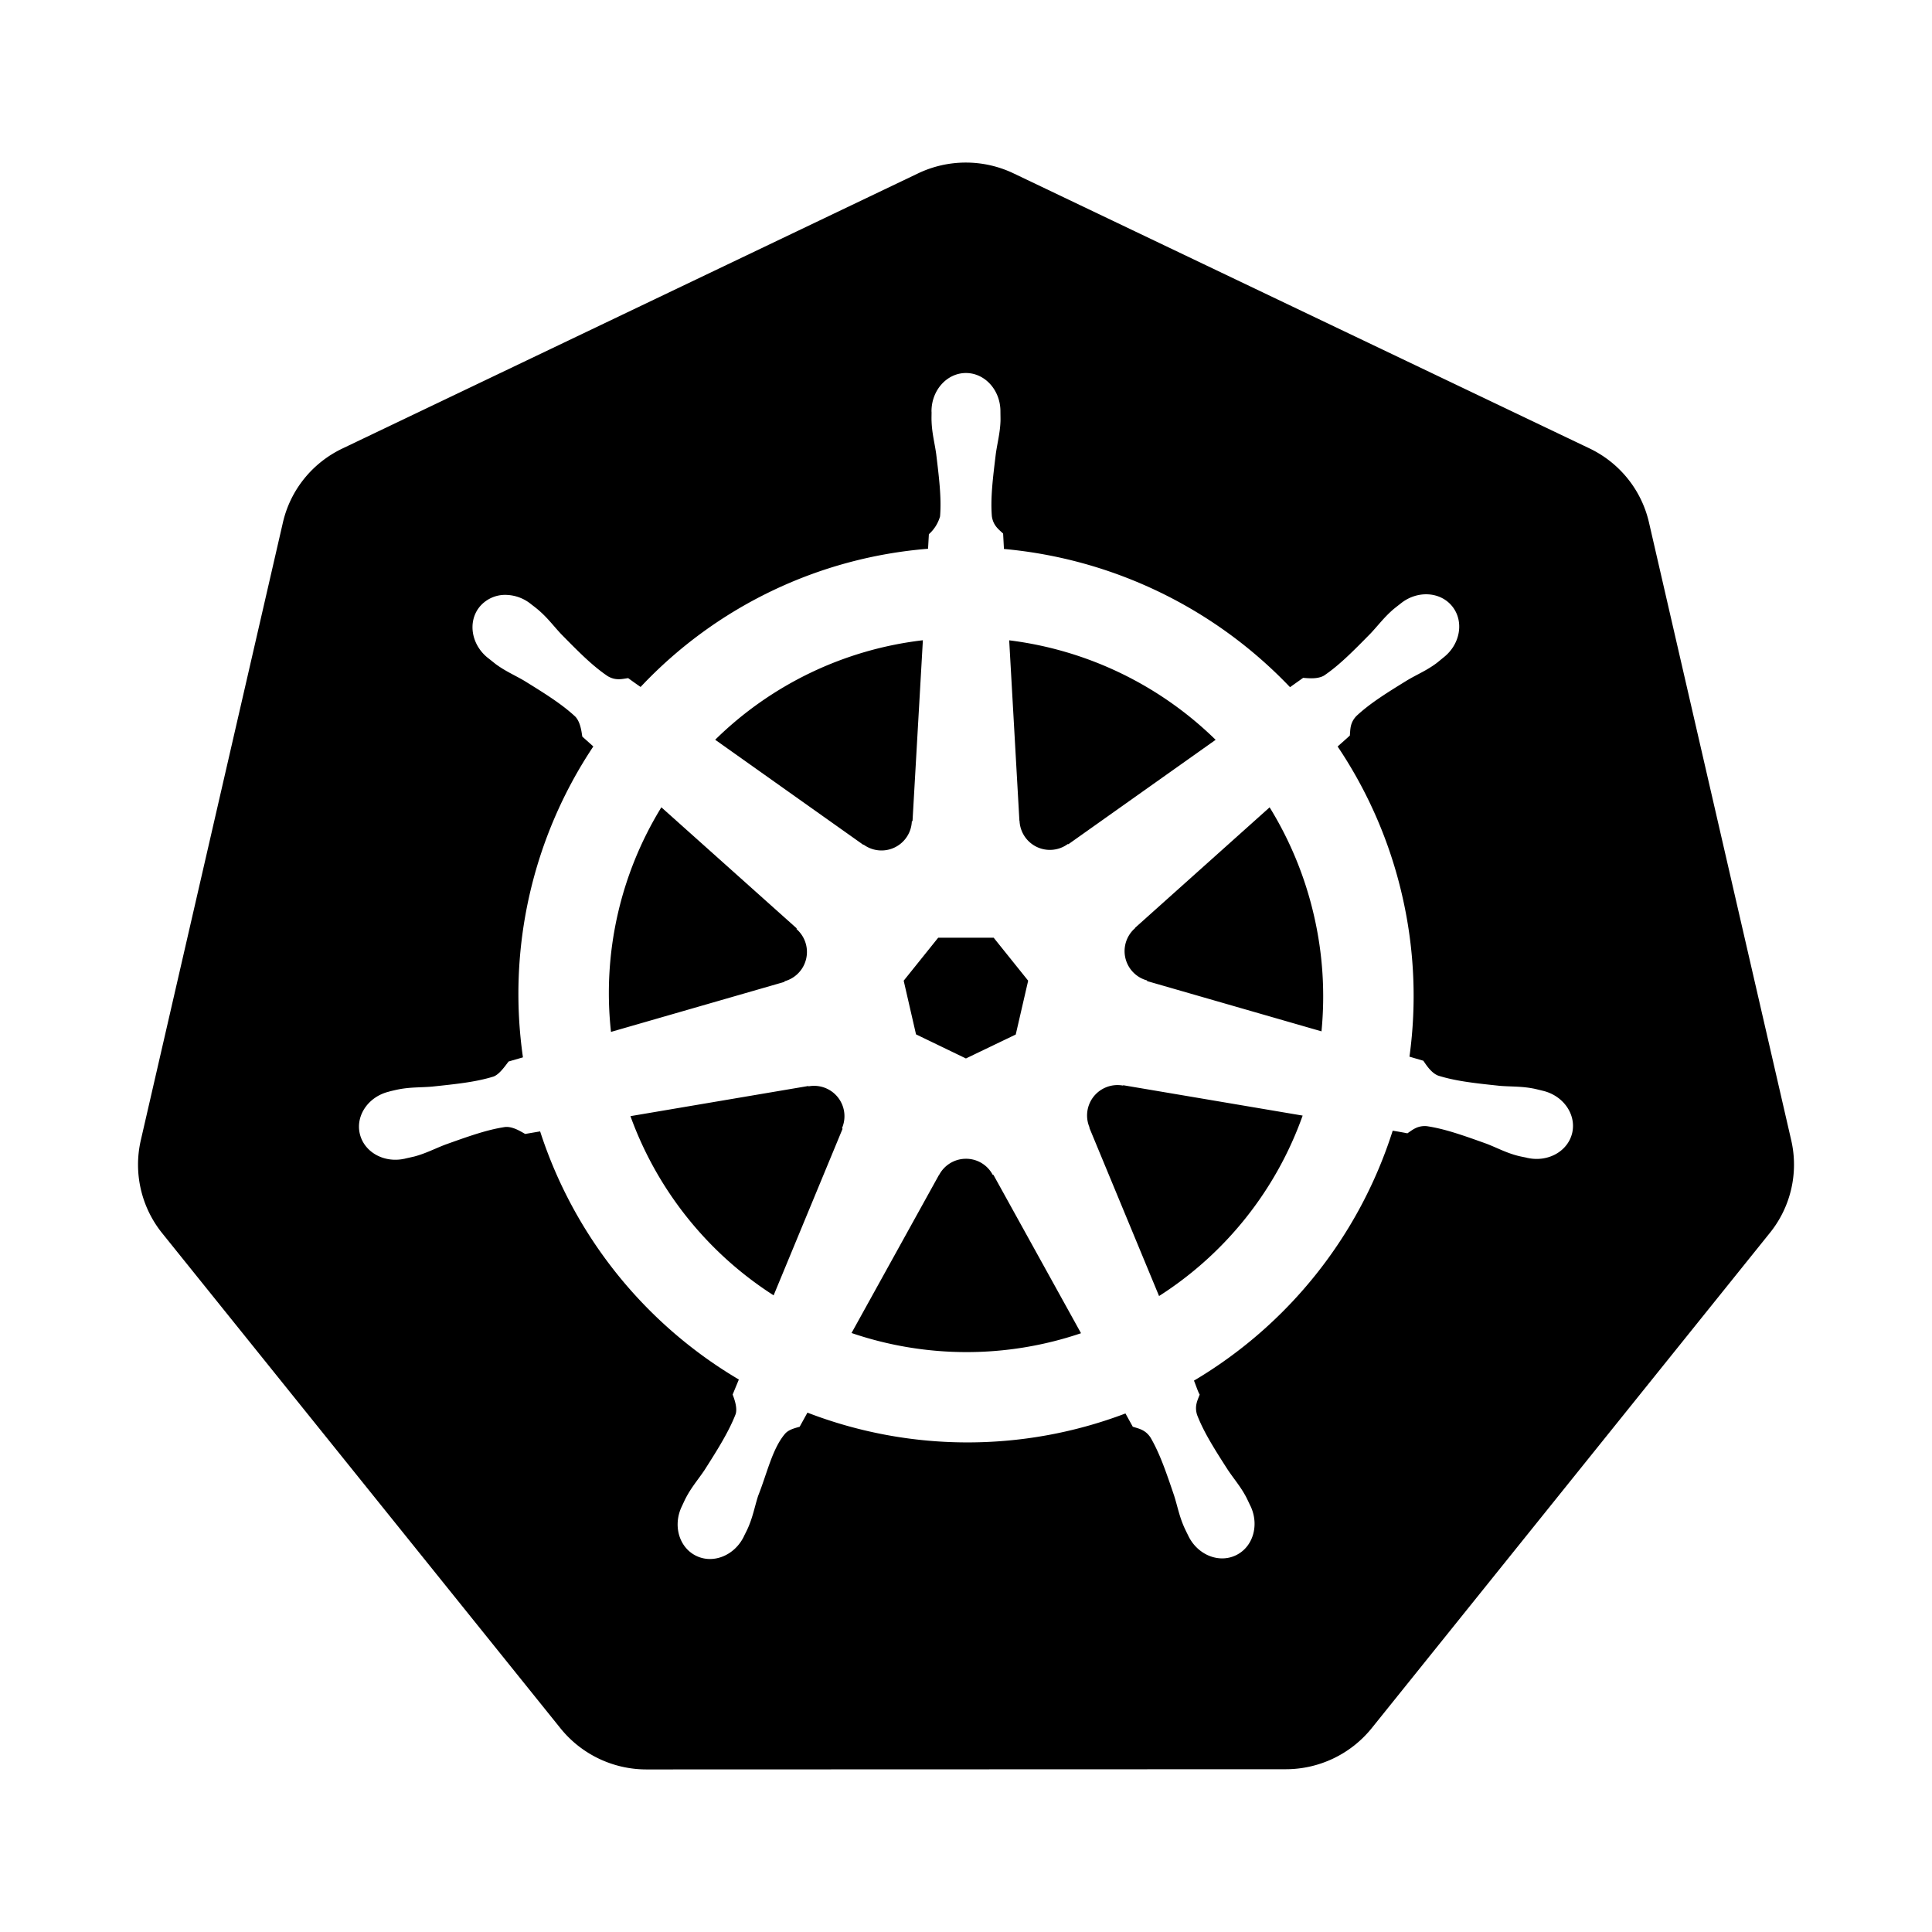 <svg role="img" viewBox="-2 -2 28 28" xmlns="http://www.w3.org/2000/svg" id="Kubernetes--Streamline-Simple-Icons"
    height="24" width="24">
    <desc>Kubernetes Streamline Icon: https://streamlinehq.com</desc>
    <title>Kubernetes</title>
    <path
        d="m10.204 14.35 0.007 0.01 -0.999 2.413a5.171 5.171 0 0 1 -2.075 -2.597l2.578 -0.437 0.004 0.005a0.44 0.44 0 0 1 0.484 0.606zm-0.833 -2.129a0.44 0.44 0 0 0 0.173 -0.756l0.002 -0.011L7.585 9.7a5.143 5.143 0 0 0 -0.73 3.255l2.514 -0.725 0.002 -0.009zm1.145 -1.98a0.44 0.44 0 0 0 0.699 -0.337l0.01 -0.005 0.15 -2.62a5.144 5.144 0 0 0 -3.01 1.442l2.147 1.523 0.004 -0.002zm0.76 2.75 0.723 0.349 0.722 -0.347 0.18 -0.78 -0.5 -0.623h-0.804l-0.5 0.623 0.179 0.779zm1.5 -3.095a0.44 0.44 0 0 0 0.7 0.336l0.008 0.003 2.134 -1.513a5.188 5.188 0 0 0 -2.992 -1.442l0.148 2.615 0.002 0.001zm10.876 5.97 -5.773 7.181a1.6 1.6 0 0 1 -1.248 0.594l-9.261 0.003a1.6 1.6 0 0 1 -1.247 -0.596l-5.776 -7.18a1.583 1.583 0 0 1 -0.307 -1.34L2.1 5.573c0.108 -0.47 0.425 -0.864 0.863 -1.073L11.305 0.513a1.606 1.606 0 0 1 1.385 0l8.345 3.985c0.438 0.209 0.755 0.604 0.863 1.073l2.062 8.955c0.108 0.47 -0.005 0.963 -0.308 1.34zm-3.289 -2.057c-0.042 -0.01 -0.103 -0.026 -0.145 -0.034 -0.174 -0.033 -0.315 -0.025 -0.479 -0.038 -0.35 -0.037 -0.638 -0.067 -0.895 -0.148 -0.105 -0.04 -0.18 -0.165 -0.216 -0.216l-0.201 -0.059a6.45 6.45 0 0 0 -0.105 -2.332 6.465 6.465 0 0 0 -0.936 -2.163c0.052 -0.047 0.15 -0.133 0.177 -0.159 0.008 -0.09 0.001 -0.183 0.094 -0.282 0.197 -0.185 0.444 -0.338 0.743 -0.522 0.142 -0.084 0.273 -0.137 0.415 -0.242 0.032 -0.024 0.076 -0.062 0.11 -0.089 0.24 -0.191 0.295 -0.52 0.123 -0.736 -0.172 -0.216 -0.506 -0.236 -0.745 -0.045 -0.034 0.027 -0.08 0.062 -0.111 0.088 -0.134 0.116 -0.217 0.23 -0.33 0.35 -0.246 0.25 -0.45 0.458 -0.673 0.609 -0.097 0.056 -0.239 0.037 -0.303 0.033l-0.19 0.135a6.545 6.545 0 0 0 -4.146 -2.003l-0.012 -0.223c-0.065 -0.062 -0.143 -0.115 -0.163 -0.25 -0.022 -0.268 0.015 -0.557 0.057 -0.905 0.023 -0.163 0.061 -0.298 0.068 -0.475 0.001 -0.04 -0.001 -0.099 -0.001 -0.142 0 -0.306 -0.224 -0.555 -0.5 -0.555 -0.275 0 -0.499 0.249 -0.499 0.555l0.001 0.014c0 0.041 -0.002 0.092 0 0.128 0.006 0.177 0.044 0.312 0.067 0.475 0.042 0.348 0.078 0.637 0.056 0.906a0.545 0.545 0 0 1 -0.162 0.258l-0.012 0.211a6.424 6.424 0 0 0 -4.166 2.003 8.373 8.373 0 0 1 -0.18 -0.128c-0.09 0.012 -0.18 0.04 -0.297 -0.029 -0.223 -0.15 -0.427 -0.358 -0.673 -0.608 -0.113 -0.12 -0.195 -0.234 -0.329 -0.349 -0.03 -0.026 -0.077 -0.062 -0.111 -0.088a0.594 0.594 0 0 0 -0.348 -0.132 0.481 0.481 0 0 0 -0.398 0.176c-0.172 0.216 -0.117 0.546 0.123 0.737l0.007 0.005 0.104 0.083c0.142 0.105 0.272 0.159 0.414 0.242 0.299 0.185 0.546 0.338 0.743 0.522 0.076 0.082 0.09 0.226 0.1 0.288l0.16 0.143a6.462 6.462 0 0 0 -1.02 4.506l-0.208 0.06c-0.055 0.072 -0.133 0.184 -0.215 0.217 -0.257 0.081 -0.546 0.11 -0.895 0.147 -0.164 0.014 -0.305 0.006 -0.48 0.039 -0.037 0.007 -0.09 0.02 -0.133 0.03l-0.004 0.002 -0.007 0.002c-0.295 0.071 -0.484 0.342 -0.423 0.608 0.061 0.267 0.349 0.429 0.645 0.365l0.007 -0.001 0.01 -0.003 0.129 -0.029c0.17 -0.046 0.294 -0.113 0.448 -0.172 0.33 -0.118 0.604 -0.217 0.87 -0.256 0.112 -0.009 0.23 0.069 0.288 0.101l0.217 -0.037a6.5 6.5 0 0 0 2.88 3.596l-0.09 0.218c0.033 0.084 0.069 0.199 0.044 0.282 -0.097 0.252 -0.263 0.517 -0.452 0.813 -0.091 0.136 -0.185 0.242 -0.268 0.399 -0.02 0.037 -0.045 0.095 -0.064 0.134 -0.128 0.275 -0.034 0.591 0.213 0.71 0.248 0.12 0.556 -0.007 0.69 -0.282v-0.002c0.02 -0.039 0.046 -0.09 0.062 -0.127 0.07 -0.162 0.094 -0.301 0.144 -0.458 0.132 -0.332 0.205 -0.68 0.387 -0.897 0.05 -0.06 0.13 -0.082 0.215 -0.105l0.113 -0.205a6.453 6.453 0 0 0 4.609 0.012l0.106 0.192c0.086 0.028 0.18 0.042 0.256 0.155 0.136 0.232 0.229 0.507 0.342 0.84 0.05 0.156 0.074 0.295 0.145 0.457 0.016 0.037 0.043 0.09 0.062 0.129 0.133 0.276 0.442 0.402 0.69 0.282 0.247 -0.118 0.341 -0.435 0.213 -0.71 -0.02 -0.039 -0.045 -0.096 -0.065 -0.134 -0.083 -0.156 -0.177 -0.261 -0.268 -0.398 -0.19 -0.296 -0.346 -0.541 -0.443 -0.793 -0.04 -0.13 0.007 -0.21 0.038 -0.294 -0.018 -0.022 -0.059 -0.144 -0.083 -0.202a6.499 6.499 0 0 0 2.88 -3.622c0.064 0.01 0.176 0.03 0.213 0.038 0.075 -0.05 0.144 -0.114 0.28 -0.104 0.266 0.039 0.54 0.138 0.87 0.256 0.154 0.06 0.277 0.128 0.448 0.173 0.036 0.01 0.088 0.019 0.13 0.028l0.009 0.003 0.007 0.001c0.297 0.064 0.584 -0.098 0.645 -0.365 0.06 -0.266 -0.128 -0.537 -0.423 -0.608zM16.4 9.701l-1.95 1.746v0.005a0.44 0.44 0 0 0 0.173 0.757l0.003 0.01 2.526 0.728a5.199 5.199 0 0 0 -0.108 -1.674A5.208 5.208 0 0 0 16.4 9.7zm-4.013 5.325a0.437 0.437 0 0 0 -0.404 -0.232 0.44 0.44 0 0 0 -0.372 0.233h-0.002l-1.268 2.292a5.164 5.164 0 0 0 3.326 0.003l-1.27 -2.296h-0.01zm1.888 -1.293a0.44 0.44 0 0 0 -0.27 0.036 0.44 0.44 0 0 0 -0.214 0.572l-0.003 0.004 1.01 2.438a5.15 5.15 0 0 0 2.081 -2.615l-2.6 -0.44 -0.004 0.005z"
        fill="#00000000" stroke-width="1"></path>
</svg>